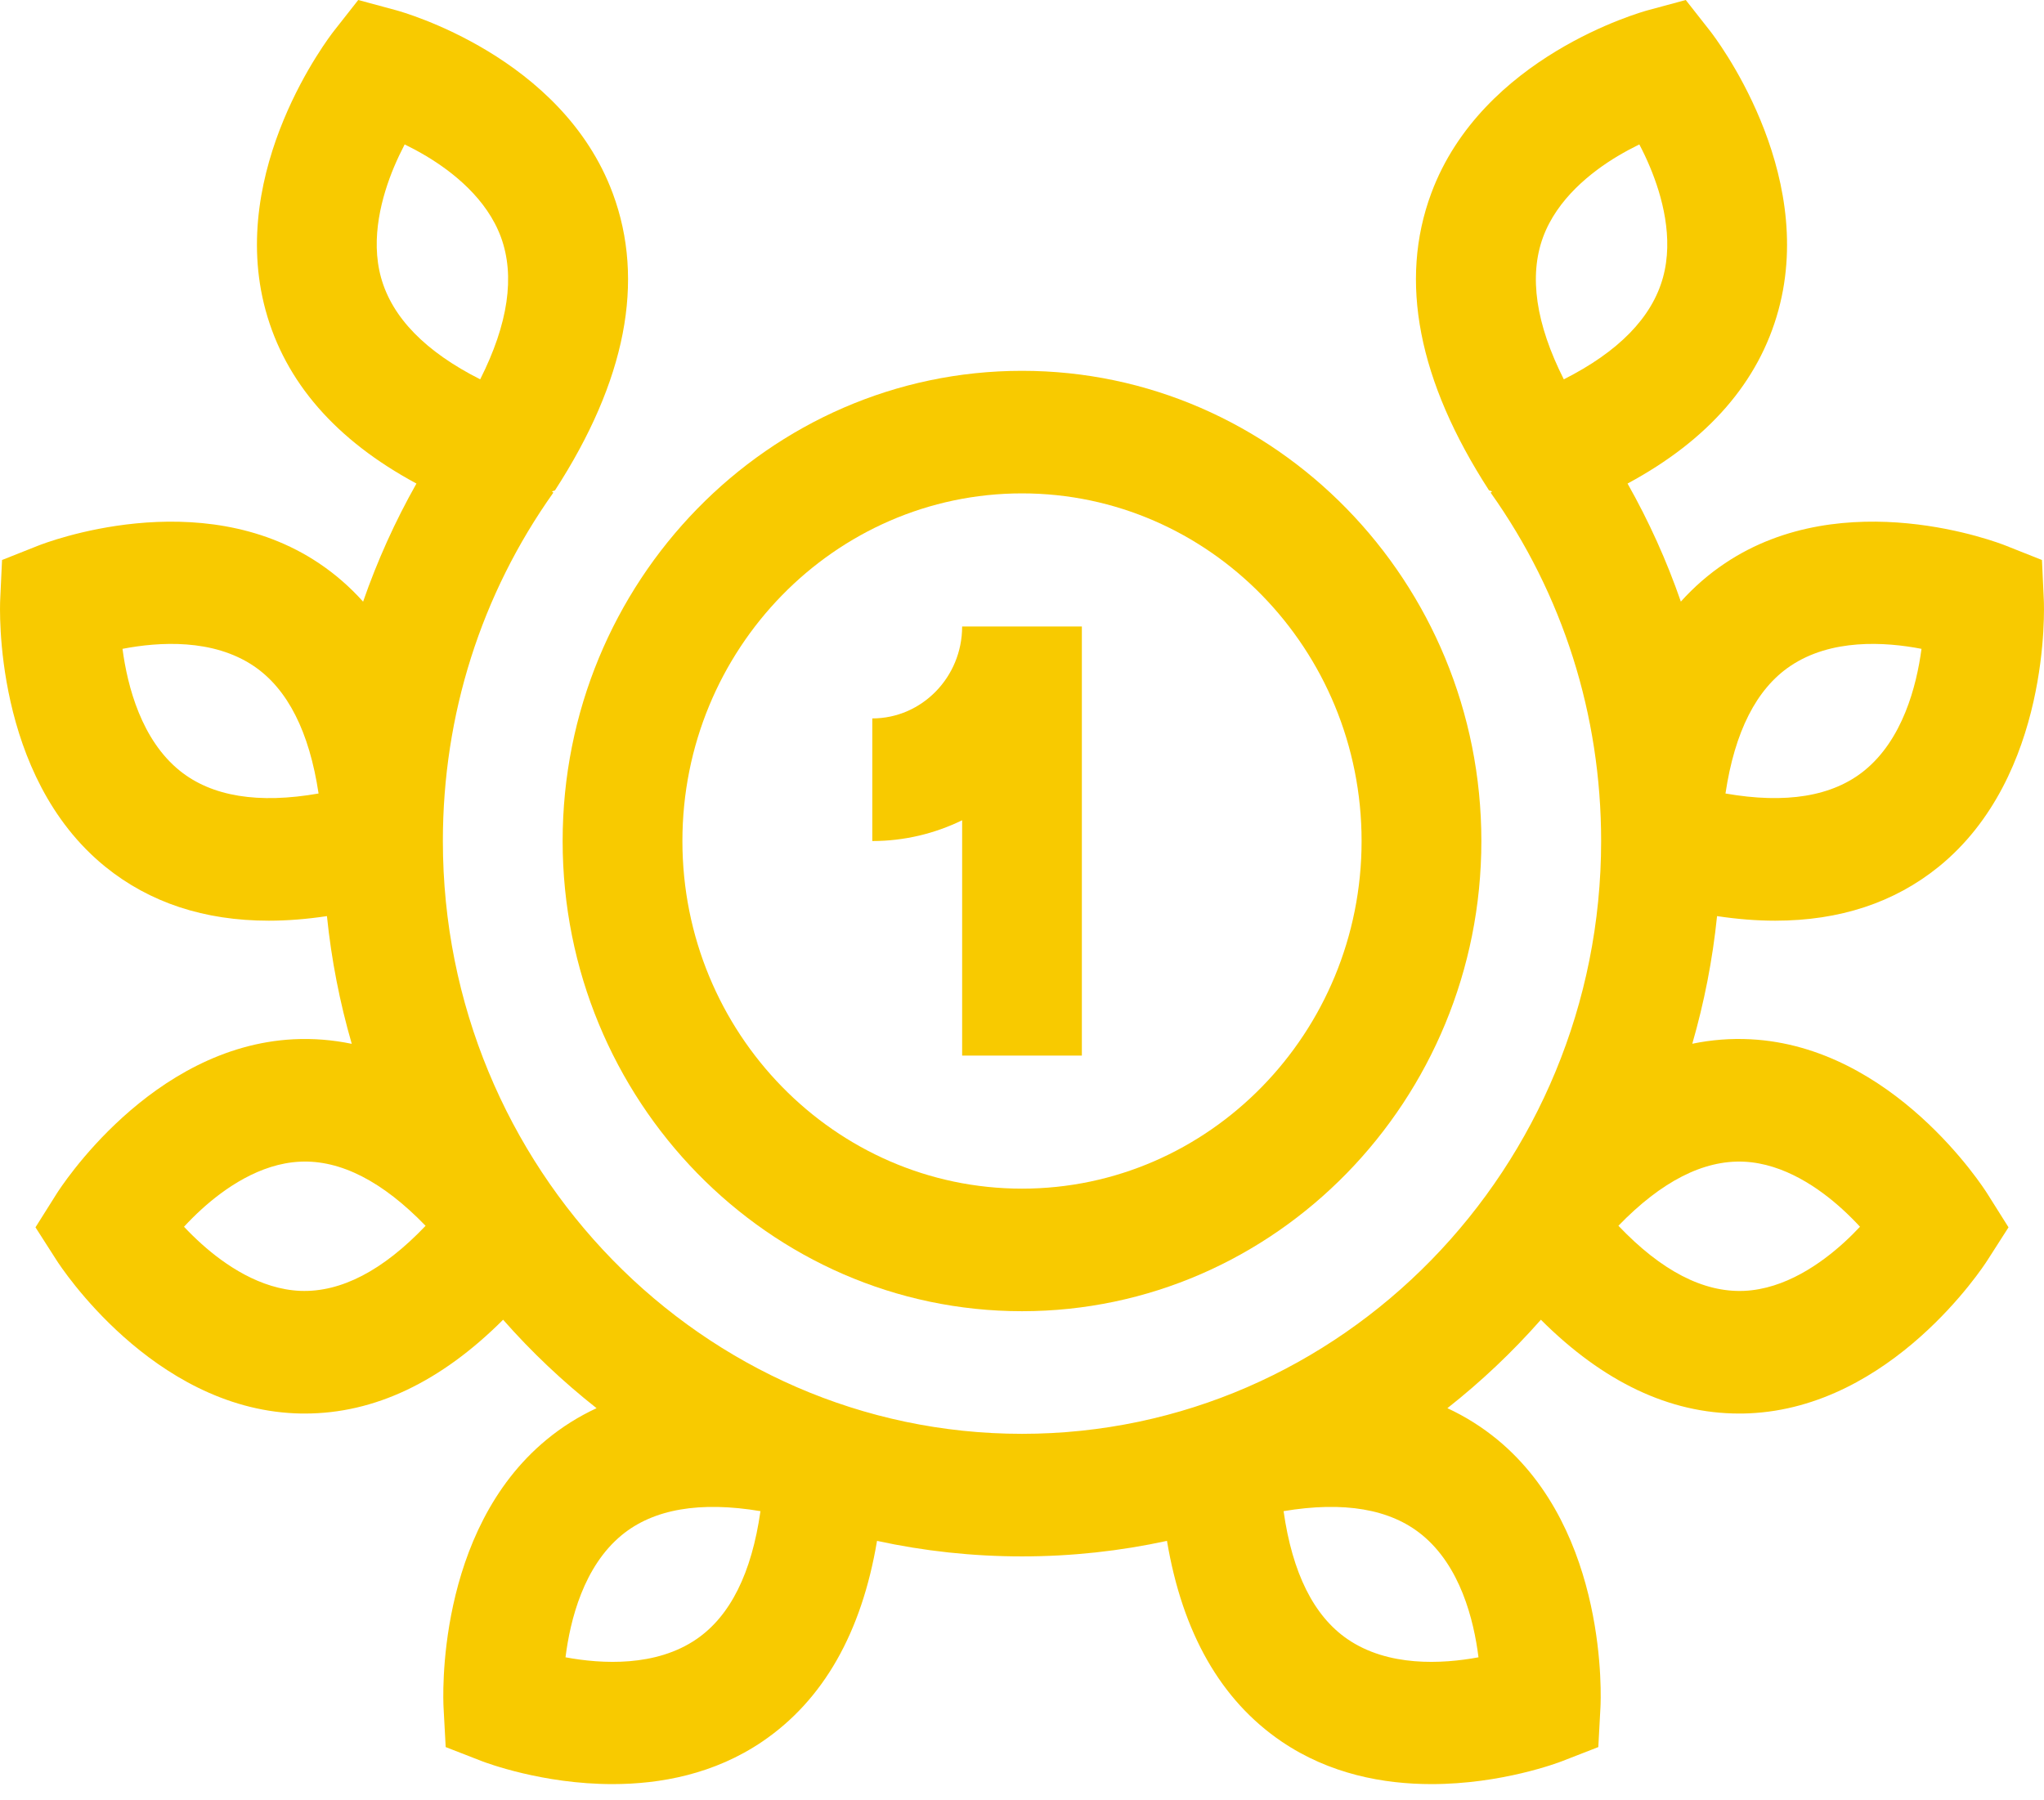 <svg width="42" height="37" viewBox="0 0 42 37" fill="none" xmlns="http://www.w3.org/2000/svg">
<path d="M35.966 21.359C35.564 21.338 35.166 21.37 34.773 21.451C35.017 20.606 35.19 19.729 35.282 18.828C35.697 18.89 36.095 18.922 36.477 18.922C37.801 18.922 38.926 18.551 39.838 17.812C42.14 15.944 42.003 12.473 41.996 12.326L41.958 11.509L41.212 11.213C41.079 11.159 37.906 9.929 35.447 11.575C35.111 11.799 34.809 12.063 34.538 12.364C34.248 11.526 33.882 10.715 33.443 9.938C35.099 9.046 36.14 7.852 36.543 6.375C37.333 3.479 35.23 0.753 35.14 0.638L34.639 0L33.866 0.209C33.727 0.246 30.454 1.161 29.41 3.971C28.74 5.773 29.14 7.828 30.597 10.079L30.66 10.1L30.629 10.124C32.114 12.214 32.9 14.69 32.9 17.285C32.9 24.003 27.562 29.468 21 29.468C14.438 29.468 9.1 24.003 9.1 17.285C9.1 14.69 9.886 12.214 11.371 10.124L11.34 10.1L11.403 10.079C12.861 7.828 13.26 5.773 12.59 3.971C11.546 1.161 8.273 0.246 8.134 0.209L7.361 0L6.86 0.638C6.77 0.753 4.667 3.479 5.457 6.375C5.86 7.852 6.901 9.046 8.557 9.938C8.118 10.715 7.752 11.527 7.461 12.365C7.191 12.064 6.889 11.8 6.553 11.575C4.095 9.929 0.922 11.16 0.788 11.213L0.042 11.509L0.004 12.326C-0.003 12.473 -0.14 15.944 2.162 17.812C3.074 18.551 4.199 18.922 5.523 18.922C5.905 18.922 6.304 18.89 6.718 18.828C6.81 19.73 6.983 20.607 7.228 21.453C6.834 21.371 6.436 21.339 6.034 21.359C3.1 21.508 1.24 24.412 1.162 24.536L0.729 25.224L1.167 25.908C1.246 26.031 3.128 28.921 6.063 29.047C6.13 29.05 6.198 29.051 6.265 29.051C7.691 29.051 9.056 28.404 10.338 27.123C10.922 27.787 11.566 28.395 12.258 28.941C11.89 29.112 11.547 29.327 11.232 29.587C8.943 31.473 9.106 34.942 9.114 35.089L9.158 35.906L9.906 36.197C9.986 36.227 11.145 36.667 12.586 36.667C13.567 36.667 14.678 36.464 15.668 35.79C16.916 34.941 17.704 33.557 18.021 31.668C18.982 31.877 19.979 31.987 21 31.987C22.021 31.987 23.017 31.877 23.979 31.668C24.296 33.557 25.084 34.941 26.331 35.79C27.322 36.464 28.433 36.667 29.414 36.667C30.855 36.667 32.014 36.228 32.094 36.197L32.842 35.906L32.886 35.089C32.894 34.942 33.057 31.473 30.768 29.587C30.452 29.327 30.109 29.112 29.741 28.941C30.434 28.395 31.077 27.787 31.662 27.123C32.944 28.404 34.309 29.051 35.734 29.051C35.802 29.051 35.87 29.05 35.937 29.047C38.872 28.921 40.754 26.031 40.833 25.908L41.271 25.224L40.838 24.536C40.761 24.412 38.9 21.508 35.966 21.359ZM36.786 13.689C37.626 13.122 38.733 13.19 39.483 13.335C39.38 14.107 39.094 15.2 38.309 15.837C37.655 16.368 36.697 16.525 35.455 16.308C35.645 15.037 36.091 14.158 36.786 13.689ZM3.698 15.843C2.907 15.207 2.62 14.11 2.517 13.335C3.269 13.19 4.375 13.122 5.215 13.689C5.909 14.158 6.355 15.037 6.546 16.308C5.308 16.525 4.353 16.369 3.698 15.843ZM6.175 26.53C5.348 26.498 4.615 25.99 4.146 25.569C4.011 25.448 3.889 25.327 3.781 25.212C3.888 25.096 4.009 24.974 4.143 24.852C4.609 24.428 5.339 23.913 6.165 23.875C6.996 23.835 7.862 24.279 8.745 25.193C7.869 26.113 7.006 26.561 6.175 26.53ZM14.314 33.686C13.479 34.26 12.371 34.2 11.62 34.061C11.717 33.288 11.994 32.193 12.775 31.55C13.425 31.014 14.382 30.849 15.626 31.057C15.445 32.329 15.006 33.211 14.314 33.686ZM7.83 5.706C7.604 4.892 7.85 4.021 8.096 3.433C8.167 3.265 8.242 3.109 8.315 2.968C8.456 3.037 8.607 3.117 8.761 3.209C9.3 3.532 10.003 4.083 10.294 4.876C10.586 5.674 10.443 6.653 9.867 7.796C8.741 7.227 8.058 6.526 7.83 5.706ZM27.686 33.686C26.995 33.211 26.555 32.329 26.375 31.057C27.614 30.85 28.568 31.012 29.218 31.544C30.005 32.187 30.283 33.285 30.38 34.061C29.628 34.2 28.521 34.26 27.686 33.686ZM31.706 4.876C31.997 4.084 32.7 3.532 33.239 3.209C33.394 3.117 33.544 3.037 33.685 2.968C33.759 3.109 33.834 3.265 33.904 3.433C34.15 4.021 34.396 4.892 34.17 5.706C33.943 6.526 33.259 7.227 32.133 7.796C31.557 6.653 31.414 5.674 31.706 4.876ZM37.901 25.527C37.423 25.965 36.678 26.494 35.835 26.53C34.999 26.565 34.135 26.116 33.255 25.192C34.139 24.279 35.005 23.837 35.835 23.875C36.662 23.913 37.391 24.427 37.857 24.852C37.991 24.974 38.112 25.096 38.219 25.212C38.123 25.314 38.017 25.421 37.901 25.527Z" fill="#F8CA00"/>
<path d="M19.77 21.694H22.23V12.876H19.77C19.77 13.917 18.942 14.765 17.924 14.765V17.285C18.584 17.285 19.21 17.131 19.77 16.858V21.694Z" fill="#F8CA00"/>
<path d="M21 26.948C26.205 26.948 30.439 22.613 30.439 17.285C30.439 11.956 26.205 7.621 21 7.621C15.796 7.621 11.561 11.956 11.561 17.285C11.561 22.613 15.796 26.948 21 26.948ZM21 10.14C24.848 10.14 27.978 13.345 27.978 17.285C27.978 21.224 24.848 24.429 21 24.429C17.152 24.429 14.022 21.224 14.022 17.285C14.022 13.345 17.152 10.14 21 10.14Z" fill="#F8CA00"/>
</svg>
